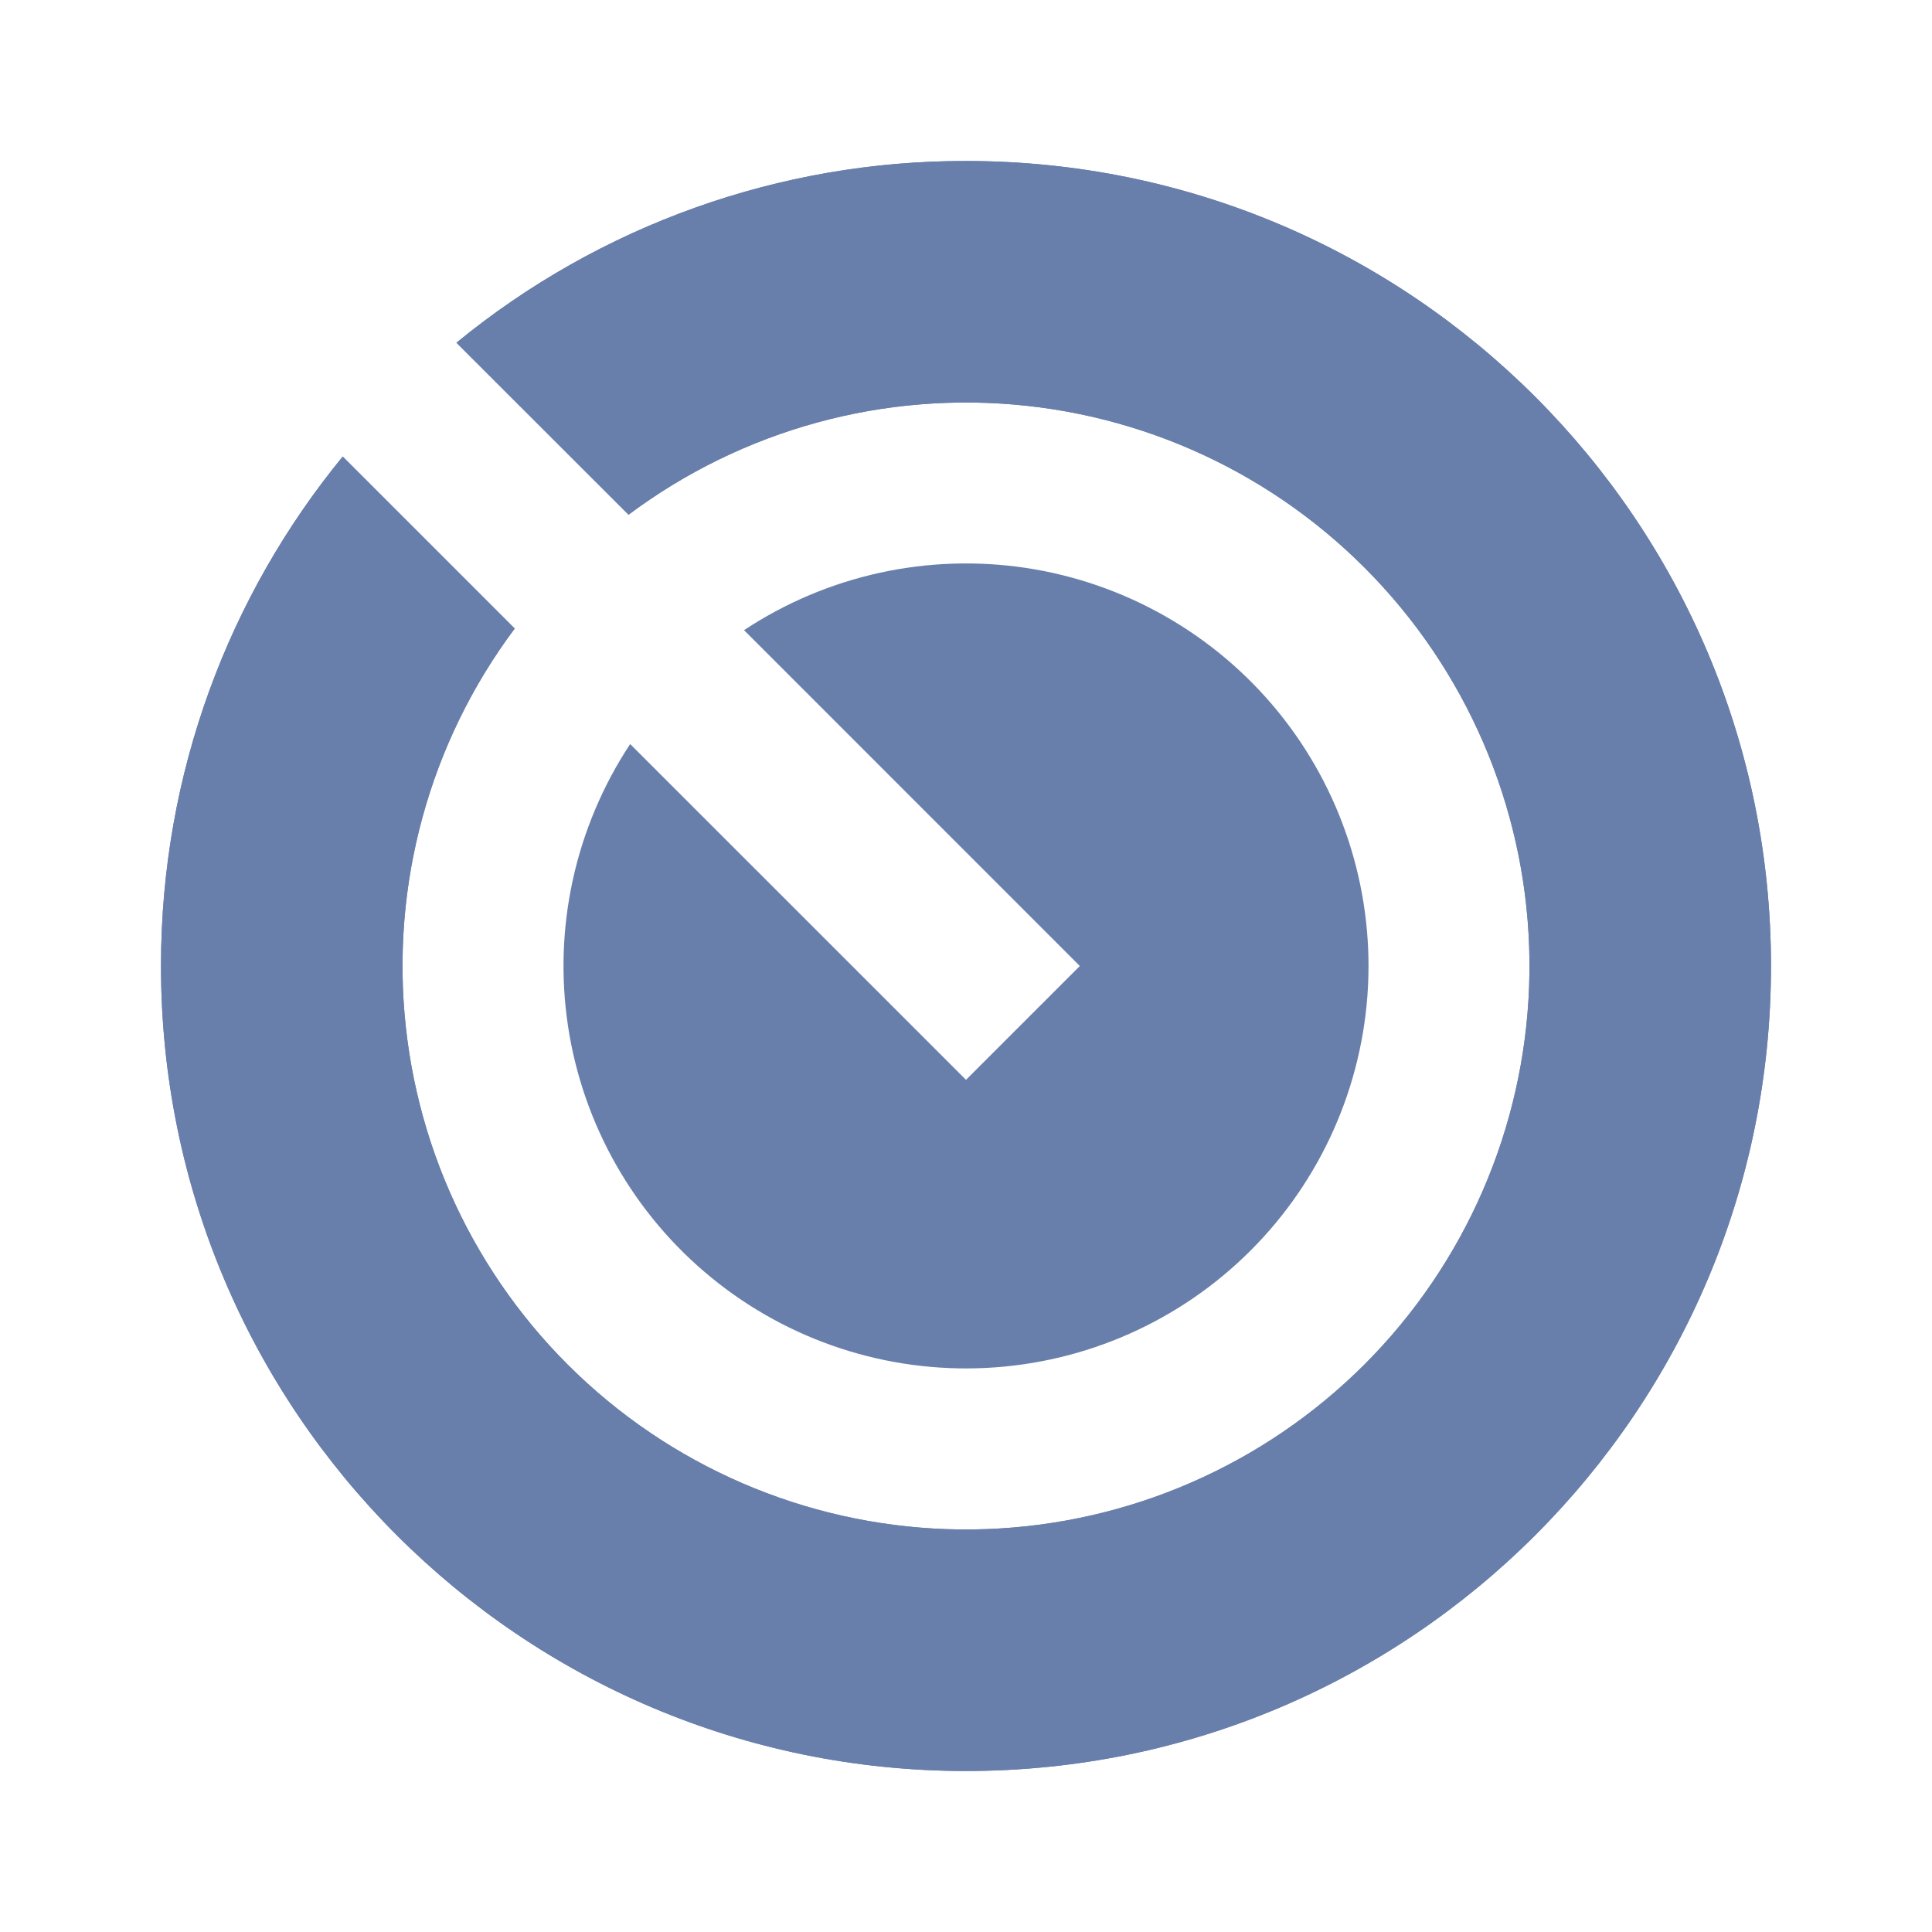 <svg width="36" height="36" viewBox="0 0 36 36" fill="none" xmlns="http://www.w3.org/2000/svg">
<path d="M6.386 8.507L9.591 11.712C8.001 13.838 7.276 16.487 7.561 19.127C7.845 21.766 9.119 24.199 11.126 25.937C13.133 27.675 15.723 28.588 18.376 28.493C21.029 28.398 23.547 27.302 25.425 25.425C27.302 23.547 28.398 21.029 28.493 18.376C28.588 15.723 27.675 13.133 25.937 11.126C24.199 9.119 21.766 7.845 19.127 7.561C16.487 7.276 13.838 8.001 11.712 9.591L8.505 6.386C11.182 4.191 14.538 2.994 18 3C26.285 3 33 9.716 33 18C33 26.285 26.285 33 18 33C9.716 33 3 26.285 3 18C3 14.399 4.269 11.092 6.386 8.507ZM11.742 13.864L18 20.121L20.121 18L13.864 11.742C15.415 10.717 17.291 10.305 19.128 10.584C20.966 10.864 22.634 11.816 23.81 13.255C24.985 14.695 25.584 16.52 25.491 18.376C25.397 20.232 24.618 21.988 23.303 23.302C21.989 24.616 20.234 25.396 18.378 25.489C16.521 25.583 14.696 24.984 13.257 23.808C11.817 22.633 10.865 20.964 10.585 19.127C10.306 17.289 10.719 15.414 11.743 13.863L11.742 13.864Z" fill="#697FAB"/>
<path d="M6.386 8.507L9.591 11.712C8.001 13.838 7.276 16.487 7.561 19.127C7.845 21.766 9.119 24.199 11.126 25.937C13.133 27.675 15.723 28.588 18.376 28.493C21.029 28.398 23.547 27.302 25.425 25.425C27.302 23.547 28.398 21.029 28.493 18.376C28.588 15.723 27.675 13.133 25.937 11.126C24.199 9.119 21.766 7.845 19.127 7.561C16.487 7.276 13.838 8.001 11.712 9.591L8.505 6.386C11.182 4.191 14.538 2.994 18 3C26.285 3 33 9.716 33 18C33 26.285 26.285 33 18 33C9.716 33 3 26.285 3 18C3 14.399 4.269 11.092 6.386 8.507Z" fill="#697FAB"/>
</svg>
